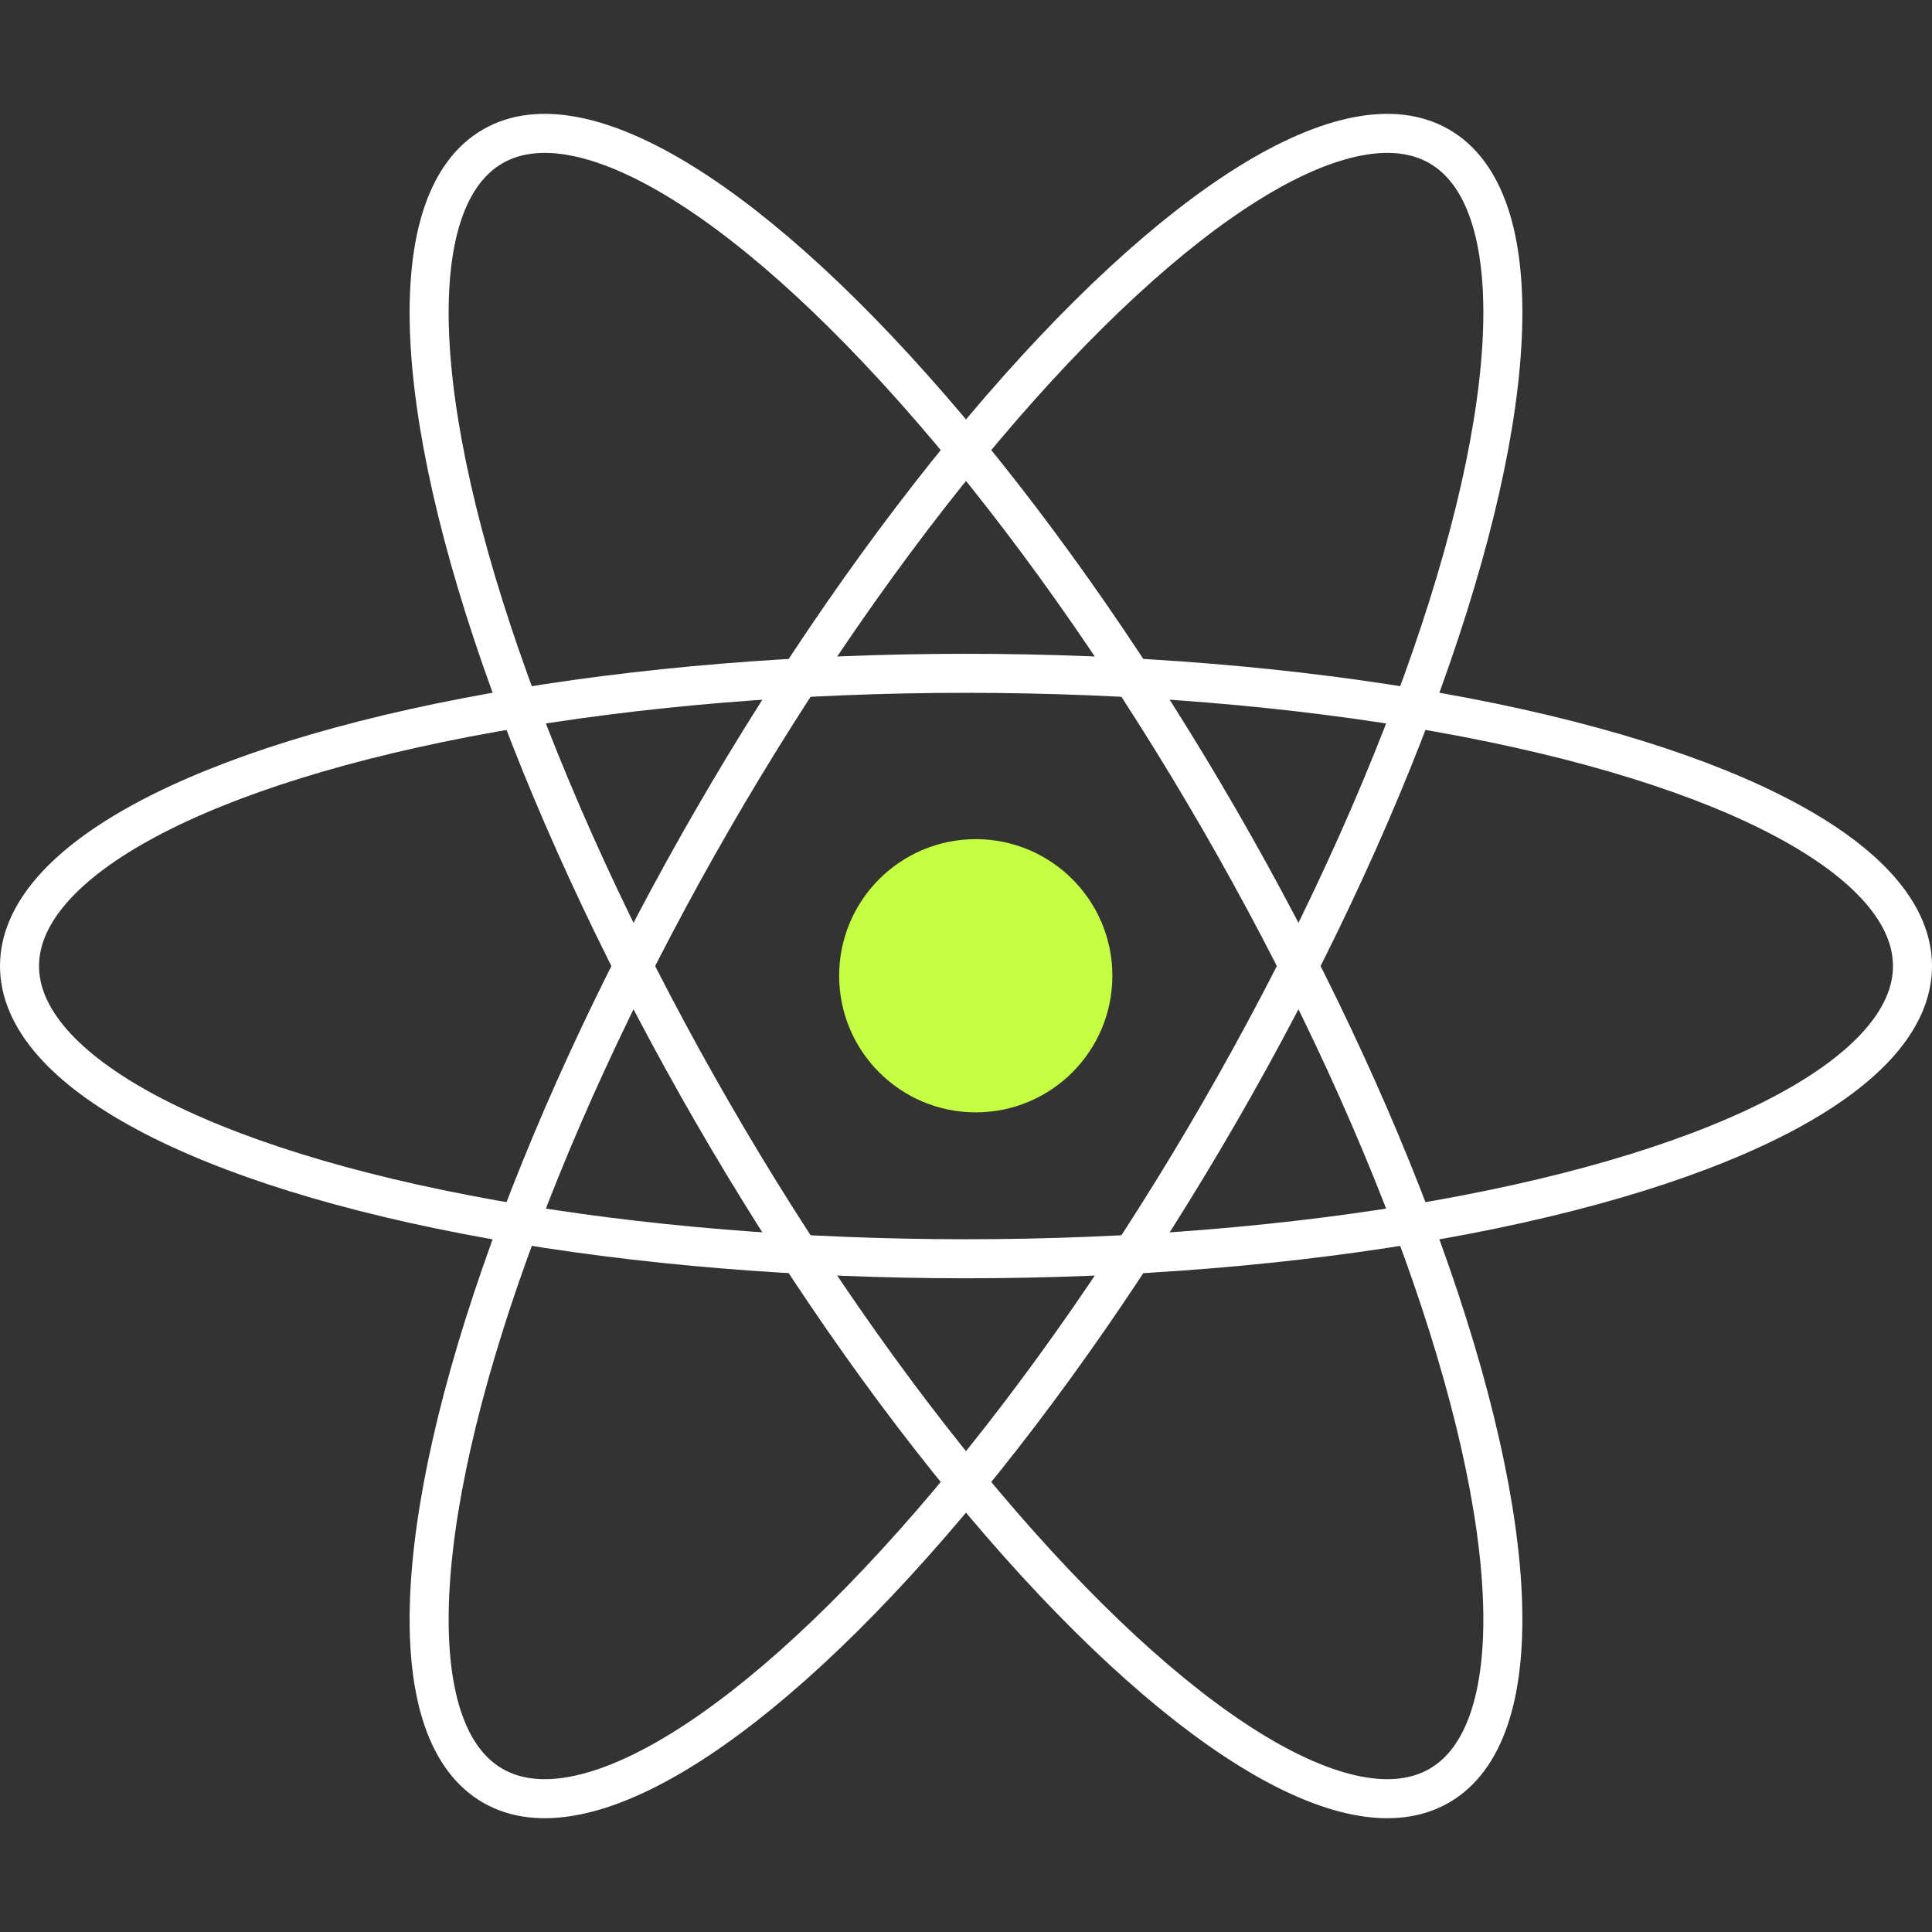 <svg width="99" height="99" viewBox="0 0 99 99" fill="none" xmlns="http://www.w3.org/2000/svg">
<rect x="0" y="0" width="99" height="99" fill="#333333" stroke="none"/>
<ellipse cx="49.5" cy="49.502" rx="48.5" ry="15" stroke="white" stroke-width="2"/>
<ellipse cx="49.5" cy="49.502" rx="48.5" ry="15" transform="rotate(-60 49.5 49.502)" stroke="white" stroke-width="2"/>
<ellipse cx="49.5" cy="49.502" rx="48.5" ry="15" transform="rotate(60 49.5 49.502)" stroke="white" stroke-width="2"/>
<circle cx="50" cy="50" r="7" fill="#C5FF41"/>
</svg>
